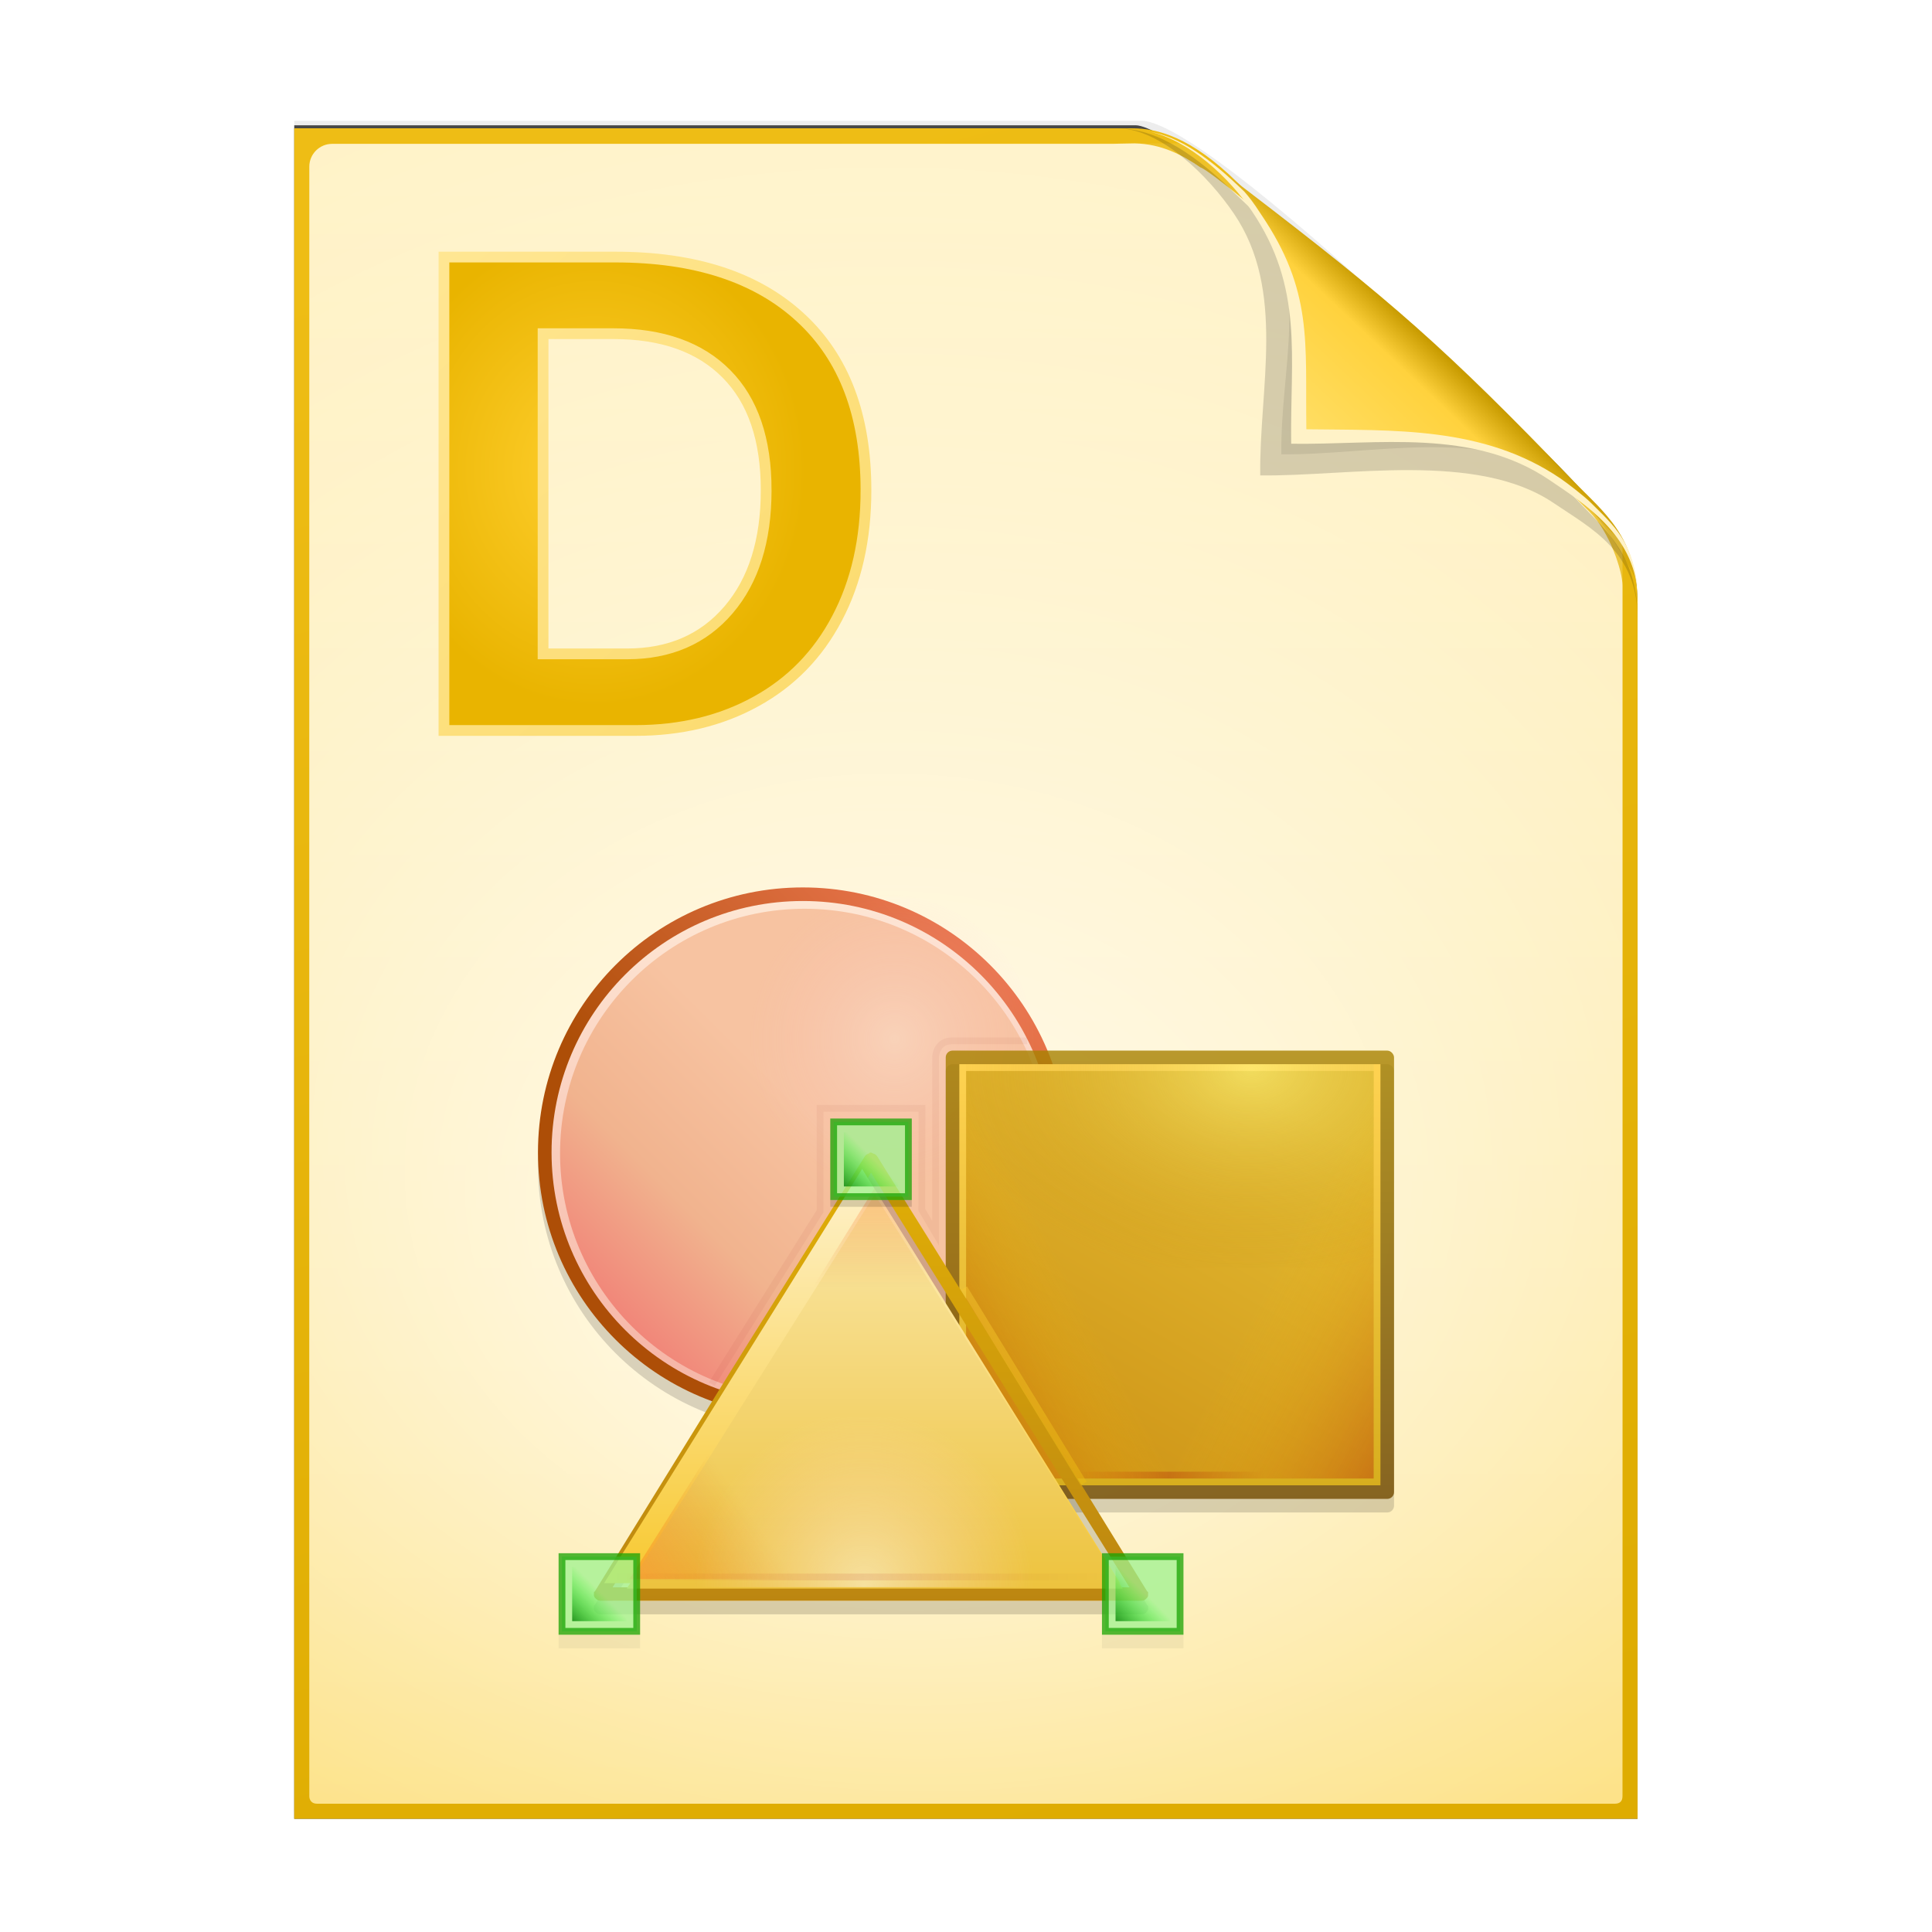 <svg height="256" width="256" xmlns="http://www.w3.org/2000/svg" xmlns:xlink="http://www.w3.org/1999/xlink">
  <defs>
    <filter id="filter3834" color-interpolation-filters="sRGB" height="1.064" width="1.081" x="-.04" y="-.032">
      <feGaussianBlur stdDeviation="1.501"/>
    </filter>
    <filter id="filter3826" color-interpolation-filters="sRGB" height="1.044" width="1.056" x="-.028" y="-.022">
      <feGaussianBlur stdDeviation="1.036"/>
    </filter>
    <linearGradient id="linearGradient4524-4" gradientTransform="matrix(2 0 0 -2 -7.012 257)" gradientUnits="userSpaceOnUse" x1="72" x2="72" y1="0" y2="116.401">
      <stop offset="0" stop-color="#fde184"/>
      <stop offset="1" stop-color="#fff2c6"/>
    </linearGradient>
    <filter id="filter1164" color-interpolation-filters="sRGB" height="1.096" width="1.09" x="-.045" y="-.048">
      <feGaussianBlur stdDeviation=".65"/>
    </filter>
    <radialGradient id="radialGradient5988-0" cx="64" cy="64.004" fx="63.793" fy="47.275" gradientTransform="matrix(3.368 .169 .138 -2.752 -103.406 294.326)" gradientUnits="userSpaceOnUse" r="47.5">
      <stop offset="0" stop-color="#fff"/>
      <stop offset="1" stop-color="#fff" stop-opacity="0"/>
    </radialGradient>
    <clipPath id="clipPath6093-7">
      <path d="m17 8-0 112h61.5c1.675 0 3.914-.565 7-3.6 8.87-8.725 16.24-13.852 23.499-21.176 2.441-2.463 3.001-4.471 3.001-6.724v-80.5z"/>
    </clipPath>
    <filter id="filter6171-8" color-interpolation-filters="sRGB" height="2.022" width="1.956" x="-.478" y="-.511">
      <feGaussianBlur stdDeviation="10.141"/>
    </filter>
    <linearGradient id="linearGradient3895-3" gradientTransform="matrix(2.024 0 0 -2.024 -.803 246.974)" gradientUnits="userSpaceOnUse" x1="86.738" x2="93.19" y1="93.621" y2="100.459">
      <stop offset="0" stop-color="#ffdd61"/>
      <stop offset=".728" stop-color="#ffd23d"/>
      <stop offset="1" stop-color="#c89b00"/>
    </linearGradient>
    <linearGradient id="linearGradient3228" gradientUnits="userSpaceOnUse" x1="165.497" x2="105.919" y1="239.312" y2="17.163">
      <stop offset="0" stop-color="#deac01"/>
      <stop offset="1" stop-color="#eebd15"/>
    </linearGradient>
    <radialGradient id="radialGradient1390" cx="86.325" cy="112.577" gradientTransform="matrix(.613 0 0 .687 25.877 -15.108)" gradientUnits="userSpaceOnUse" r="45.645">
      <stop offset="0" stop-color="#ffcf2f"/>
      <stop offset="1" stop-color="#e9b400"/>
    </radialGradient>
    <linearGradient id="linearGradient14432" gradientUnits="userSpaceOnUse" x1="58.827" x2="116.569" y1="34.063" y2="97.272">
      <stop offset="0" stop-color="#ffe692"/>
      <stop offset="1" stop-color="#fbda6b"/>
    </linearGradient>
    <linearGradient id="k-7" gradientUnits="userSpaceOnUse" x1="1180.158" x2="1180.158" y1="688.526" y2="658.132">
      <stop offset="0" stop-color="#f6b7a8"/>
      <stop offset="1" stop-color="#fee9d6"/>
    </linearGradient>
    <linearGradient id="l-0" gradientUnits="userSpaceOnUse" x1="1179.257" x2="1195.142" y1="678.058" y2="662.173">
      <stop offset="0" stop-color="#ad4e07"/>
      <stop offset="1" stop-color="#e9744d"/>
    </linearGradient>
    <linearGradient id="m-9" gradientUnits="userSpaceOnUse" x1="1183.469" x2="1168" y1="671.49" y2="686.958">
      <stop offset="0" stop-color="#f7c3a1"/>
      <stop offset=".472" stop-color="#f1b38e"/>
      <stop offset="1" stop-color="#f17571"/>
    </linearGradient>
    <radialGradient id="n" cx="-2578.688" cy="-1363.409" gradientTransform="matrix(1.555 0 0 1.611 5211.96 2375.68)" gradientUnits="userSpaceOnUse" r="10">
      <stop offset="0" stop-color="#fff"/>
      <stop offset="1" stop-color="#ffbcd5" stop-opacity="0"/>
    </radialGradient>
    <linearGradient id="o-3" gradientTransform="matrix(2 0 0 2.031 -987 3803.46)" gradientUnits="userSpaceOnUse" x1="1079.546" x2="1079.546" y1="-2650.276" y2="-2617.534">
      <stop offset="0" stop-color="#a88200"/>
      <stop offset="1" stop-color="#724a00"/>
    </linearGradient>
    <linearGradient id="p-6" gradientUnits="userSpaceOnUse" x1="1171.25" x2="1171.25" y1="-1514.388" y2="-1576.638">
      <stop offset="0" stop-color="#d7ae1e"/>
      <stop offset="1" stop-color="#ffd251"/>
    </linearGradient>
    <linearGradient id="q-0" gradientUnits="userSpaceOnUse" x1="1171" x2="1138" y1="-1563.104" y2="-1505.947">
      <stop offset="0" stop-color="#e4bc33"/>
      <stop offset="1" stop-color="#cd9215"/>
    </linearGradient>
    <linearGradient id="r-6" gradientTransform="matrix(2.5 0 0 5 -2493.5 6327.58)" gradientUnits="userSpaceOnUse" x1="529.25" x2="535" xlink:href="#e-2" y1="-1568.638" y2="-1574.638"/>
    <linearGradient id="e-2">
      <stop offset="0" stop-color="#b42c00"/>
      <stop offset="1" stop-color="#ffc600" stop-opacity="0"/>
    </linearGradient>
    <linearGradient id="s-6" gradientTransform="matrix(2.5 0 0 5 -211.5 6327.58)" gradientUnits="userSpaceOnUse" x1="529.25" x2="535" xlink:href="#e-2" y1="-1568.638" y2="-1574.638"/>
    <linearGradient id="t-1" gradientUnits="userSpaceOnUse" x1="1065.75" x2="1065.75" y1="-1563.392" y2="-1497.638">
      <stop offset="0" stop-color="#e2b006"/>
      <stop offset="1" stop-color="#bc8611"/>
    </linearGradient>
    <linearGradient id="u-8" gradientUnits="userSpaceOnUse" x1="1162.591" x2="1162.591" y1="900.186" y2="887.434">
      <stop offset="0" stop-color="#f8ca35"/>
      <stop offset="1" stop-color="#fef0c4"/>
    </linearGradient>
    <linearGradient id="v" gradientUnits="userSpaceOnUse" x1="1162.175" x2="1162.175" y1="900.717" y2="887.071">
      <stop offset="0" stop-color="#edc33e"/>
      <stop offset="1" stop-color="#fae6a5"/>
    </linearGradient>
    <linearGradient id="c-7" gradientUnits="userSpaceOnUse" x1="1155.005" x2="1165.548" xlink:href="#g-9" y1="899.985" y2="893.35"/>
    <linearGradient id="g-9">
      <stop offset="0" stop-color="#ff6a1e"/>
      <stop offset="1" stop-color="#d45500" stop-opacity="0"/>
    </linearGradient>
    <radialGradient id="w" cx="-1535.455" cy="-853" gradientTransform="matrix(-2.59 0 0 -2.5 -5476.5 -3228.5)" gradientUnits="userSpaceOnUse" r="10">
      <stop offset="0" stop-color="#fff"/>
      <stop offset="1" stop-color="#ffd5d5" stop-opacity="0"/>
    </radialGradient>
    <linearGradient id="x" gradientUnits="userSpaceOnUse" x1="1162" x2="1162" xlink:href="#g-9" y1="889.006" y2="900.717"/>
    <linearGradient id="y" gradientTransform="matrix(.174 0 0 1 1129.96 -322)" gradientUnits="userSpaceOnUse" x1="-17" x2="144" xlink:href="#f-2" y1="-1194.638" y2="-1194.638"/>
    <linearGradient id="f-2">
      <stop offset="0" stop-color="#d40000" stop-opacity="0"/>
      <stop offset=".493" stop-color="#a00"/>
      <stop offset="1" stop-color="#a00" stop-opacity="0"/>
    </linearGradient>
    <linearGradient id="d-0" gradientUnits="userSpaceOnUse" x1="1053.184" x2="1057.31" y1="-1494.691" y2="-1498.816">
      <stop offset="0" stop-color="#008000"/>
      <stop offset="1" stop-color="#0f0" stop-opacity="0"/>
    </linearGradient>
    <linearGradient id="z" gradientTransform="matrix(.447 0 0 1 1066.6 -307)" gradientUnits="userSpaceOnUse" x1="-17" x2="144" xlink:href="#f-2" y1="-1194.638" y2="-1194.638"/>
    <linearGradient id="A" gradientUnits="userSpaceOnUse" x1="1171.25" x2="1171.25" y1="-1513.838" y2="-1576.088">
      <stop offset="0" stop-color="#ecbb10"/>
      <stop offset="1" stop-color="#ffd251"/>
    </linearGradient>
    <radialGradient id="B" cx="-1535.213" cy="-848.917" gradientTransform="matrix(-3.108 0 0 -4.525 -3195.58 -4994.39)" gradientUnits="userSpaceOnUse" r="10">
      <stop offset="0" stop-color="#fffb88"/>
      <stop offset="1" stop-color="#b97f00" stop-opacity="0"/>
    </radialGradient>
  </defs>
  <path d="m-128.811-19.056v112h56.188c5.115-.238 32.613-27.078 32.775-30.612.081-25.127.037-56.259.037-81.388z" filter="url(#filter3834)" opacity=".262" transform="matrix(2 0 0 -2 296.61 201.888)"/>
  <path d="m-128.811-19.556v112.2h55.746c3.099 0 24.71-18.512 30.004-24.7 1.603-1.873 3.25-3.038 3.25-7.2v-80.3z" fill-opacity=".701" filter="url(#filter3826)" transform="matrix(2 0 0 -2 296.61 201.888)"/>
  <path d="m38.988 241v-224h111c3.351 0 7.829 1.129 14 7.2 17.74 17.45 32.481 27.704 46.998 42.352 4.881 4.925 6.002 8.942 6.002 13.448v161z" fill="url(#linearGradient3228)" stroke-width="2"/>
  <path d="m41.988 239c-.68 0-1-.469-1-1v-215.937c0-1.643 1.359-3 3-3h103.375c.106 0 1.621-.047 3-.063 3.555.08 6.264 1.507 8.712 3.187 2.104.582 33.3 27.239 51.542 45.618 2.725 2.745 4.371 7.896 4.371 9.791l0 160.404c0 .645-.326 1-1 1z" fill="url(#linearGradient4524-4)" stroke-width="2"/>
  <path d="m41.988 239c-.68 0-1-.469-1-1v-215.937c0-1.643 1.359-2.999 3-3l105-.063c.106-0 6.548.016 7.927-0 13.082 9.007 37.275 31.907 55.165 49.91 2.954 3.313.915.74 2.908 3.215l0 165.875c0 .645-.326 1-1 1z" fill="url(#radialGradient5988-0)" opacity=".847" stroke-width="2"/>
  <path d="m-39.811 59.947c0 4.465-3.067 5.979-5.55 7.662-5.109 3.465-13.669 1.757-19.45 1.838-.081 5.781 1.723 12.232-1.742 17.34-1.684 2.482-4.848 5.66-7.758 5.66 2.318 0 4.743-1.335 7.584-4.085 9.142-8.849 14.367-11.135 22.673-20.298 1.919-2.117 4.243-3.642 4.243-8.118z" filter="url(#filter1164)" opacity=".4" transform="matrix(2 0 0 -2 296.61 201.888)"/>
  <path clip-path="url(#clipPath6093-7)" d="m114.4 82.503c0 4.465-4.997 12.61-7.48 14.294-5.109 3.465-12.739 1.525-18.52 1.606-.081 5.781 1.966 11.305-1.499 16.413-1.684 2.482-9.791 8.687-12.701 8.687-2.091 1.534 3.488 8.211 6.735 5.32 9.502-8.461 35.132-30.023 43.351-39.263 2.04-2.294-4.905-9.845-9.886-7.057z" filter="url(#filter6171-8)" opacity=".277" transform="matrix(2 0 0 -2 -7.012 257)"/>
  <path d="m216.988 79.994c0-8.931-5.595-12.82-10.559-16.187-10.217-6.93-21.878-6.651-33.441-6.813-.162-11.562.332-19.009-6.598-29.226-3.367-4.964-10.581-10.774-16.402-10.774 4.636 0 8.888 3.363 15.168 8.17 19.079 14.601 26.409 20.969 43.346 38.595 3.959 4.12 8.486 7.284 8.486 16.235z" fill="url(#linearGradient3895-3)"/>
  <path d="m217.026 78.575c-.633-7.798-7.046-11.806-11.7-14.963-10.217-6.93-22.675-4.65-34.237-4.812-.162-11.562 1.705-20.633-5.225-30.85-2.946-4.344-8.199-9.32-13.525-10.5 3.961.725 7.77 3.323 12.537 7.938.678.777 1.149 1.358 2.212 3 6.93 10.217 5.847 16.931 6.009 28.494 11.562.162 23.436-.424 33.653 6.506.931.631 3.188 2.376 4.013 3.2 3.073 3.073 5.803 5.227 6.263 11.988zm-64.688-61.125c-.315-.07-.627-.083-.938-.125.314.034.621.067.938.125z" fill="#fff2c7"/>
  <path d="m114.745 64.961q0 9.706-3.829 16.962-3.784 7.212-10.774 11.041-6.945 3.829-15.939 3.829h-25.377v-62.73h22.706q15.849 0 24.531 8.014 8.682 7.969 8.682 22.884zm-13.223 0q0-10.106-5.253-15.404-5.253-5.343-15.004-5.343h-9.305v42.429h11.13q8.459 0 13.445-5.832 4.986-5.832 4.986-15.849z" fill="url(#radialGradient1390)" stroke="url(#linearGradient14432)" stroke-width="1.425"/>
  <g transform="matrix(.9 0 0 .9 -871.884 1559.985)">
    <circle cx="1086.964" cy="-1561.664" fill="none" opacity=".15" r="37.999" stroke="#000" stroke-width="1.999"/>
    <circle cx="1184.5" cy="675.5" fill="url(#k-7)" r="16.5" stroke="url(#l-0)" stroke-width=".868" transform="matrix(2.303 0 0 2.303 -1640.94 -3119.34)"/>
    <circle cx="1184.5" cy="675.5" fill="url(#m-9)" r="16.5" transform="matrix(2.182 0 0 2.182 -1497.36 -3037.46)"/>
    <path d="m1096.848-1561.635c-.056.042-.107.09-.153.14-.253.065-.47.217-.608.425l-19.938 31.938-19.787 32.08c-.056.04-.107.088-.152.14-.014.094-.014.19 0 .283-.014.095-.014.19 0 .284.035.1.086.196.153.282.045.052.096.1.153.142.045.052.097.1.152.14.182.105.395.155.61.142h79.445c.214.013.426-.037.61-.14.055-.043.106-.09.15-.142.057-.042.108-.09.154-.142.067-.086.118-.18.152-.282.014-.094.014-.19 0-.283.014-.093.014-.188 0-.282-.046-.052-.097-.1-.153-.14l-19.786-32.08-19.937-31.938c-.138-.208-.355-.36-.61-.424-.09-.062-.194-.11-.303-.14h-.152zm.152 2.968 19.024 30.524 19.025 30.525h-76.1l19.026-30.525 19.024-30.525z" opacity=".15"/>
    <circle cx="1201" cy="179.75" fill="url(#n)" opacity=".25" r="16" transform="matrix(1.375 0 0 1.375 -552.375 -1826.79)"/>
    <rect height="66" opacity=".15" rx="1" width="66" x="1108" y="-1576.638"/>
    <rect fill="url(#o-3)" height="66" opacity=".8" rx="1" width="66" x="1108" y="-1578.638"/>
    <path d="m1110-1576.638h62v62h-62z" fill="url(#p-6)"/>
    <path d="m1111-1575.638h60v60h-60z" fill="url(#q-0)"/>
    <path d="m-1171-1575.638h30v60h-30z" fill="url(#r-6)" opacity=".35" transform="scale(-1 1)"/>
    <path d="m1111-1575.638h30v60h-30z" fill="url(#s-6)" opacity=".5"/>
    <path d="m1096.848-1563.635c-.056.042-.107.09-.153.14-.253.065-.47.217-.608.425l-19.938 31.938-19.787 32.08c-.056.04-.107.088-.152.14-.014.094-.014.19 0 .283-.014.095-.014.19 0 .284.035.1.086.196.153.282.045.052.096.1.153.142.045.052.097.1.152.14.182.105.395.155.61.142h79.445c.214.013.426-.037.61-.14.055-.043.106-.09.15-.142.057-.042.108-.09.154-.142.067-.086.118-.18.152-.282.014-.094.014-.19 0-.283.014-.093.014-.188 0-.282-.046-.052-.097-.1-.153-.14l-19.786-32.08-19.937-31.938c-.138-.208-.355-.36-.61-.424-.09-.062-.194-.11-.303-.14h-.152zm.152 2.968 19.024 30.524 19.025 30.525h-76.1l19.026-30.525 19.024-30.525z" fill="url(#t-1)"/>
    <path d="m1170.17 900.717h-16.34l4.085-7.075 4.085-7.076 4.085 7.076z" fill="url(#u-8)" transform="matrix(4.65 0 0 4.31 -4307.61 -5382.32)"/>
    <path d="m1170.17 900.717h-16.34l4.085-7.075 4.085-7.076 4.085 7.076z" fill="url(#v)" transform="matrix(4.468 0 0 4.1 -4094.27 -5192.37)"/>
    <path d="m1170.17 900.717h-16.34l4.085-7.075 4.085-7.076 4.085 7.076z" fill="url(#c-7)" opacity=".35" transform="matrix(1.49 0 0 1.366 -657.756 -2731.22)"/>
    <path d="m1170.17 900.717h-16.34l4.085-7.075 4.085-7.076 4.085 7.076z" fill="url(#c-7)" opacity=".35" transform="matrix(-1.49 0 0 1.366 2851.59 -2731.22)"/>
    <path d="m-1524.638-1121h25v50h-25z" fill="url(#w)" opacity=".5" transform="rotate(90)"/>
    <path d="m1170.17 900.717h-16.34l4.085-7.075 4.085-7.076 4.085 7.076z" fill="url(#x)" opacity=".25" transform="matrix(1.102 0 0 1.025 -183.038 -2467.07)"/>
    <path id="R-2" d="m1051.5-1504.138h11v11h-11z" fill="#9ef290" opacity=".75" stroke="#18a303"/>
    <path d="m1127-1513.638h46v-64h-64v35.2z" fill="none"/>
    <path d="m1127-1516.638h28v1h-28z" fill="url(#y)" opacity=".25"/>
    <path d="m1091-1556.638h12v1h-12z" opacity=".15"/>
    <path id="S-3" d="m1053-1502.638h8v8h-8z" fill="url(#d-0)" opacity=".75" stroke-width="15.997"/>
    <path d="m1051-1492.638h12v2h-12zm80 0h12v2h-12z" opacity=".05"/>
    <path d="m1059-1501.638h72v1h-72z" fill="url(#z)" opacity=".1"/>
    <path d="m1111.138-1543.92-.875.532 17.6 28.75.874-.53-17.6-28.75z" fill="url(#A)" opacity=".5"/>
    <path d="m1073.563-1529.544 15.937-25.446v-15.148h15l-.03 14.93 2.03 3.44v-25.995s.126-2.312 2.438-2.312h11.062" fill="none" opacity=".05" stroke="#800000"/>
    <path d="m1546.638-1171h30v60h-30z" fill="url(#B)" opacity=".5" transform="matrix(0 -1 -1 0 0 0)"/>
    <use height="1085" transform="translate(40 -64)" width="5033" xlink:href="#R-2"/>
    <use height="1085" transform="translate(40 -64)" width="5033" xlink:href="#S-3"/>
    <use height="1085" transform="translate(80)" width="5033" xlink:href="#R-2"/>
    <use height="1085" transform="translate(80)" width="5033" xlink:href="#S-3"/>
  </g>
</svg>

